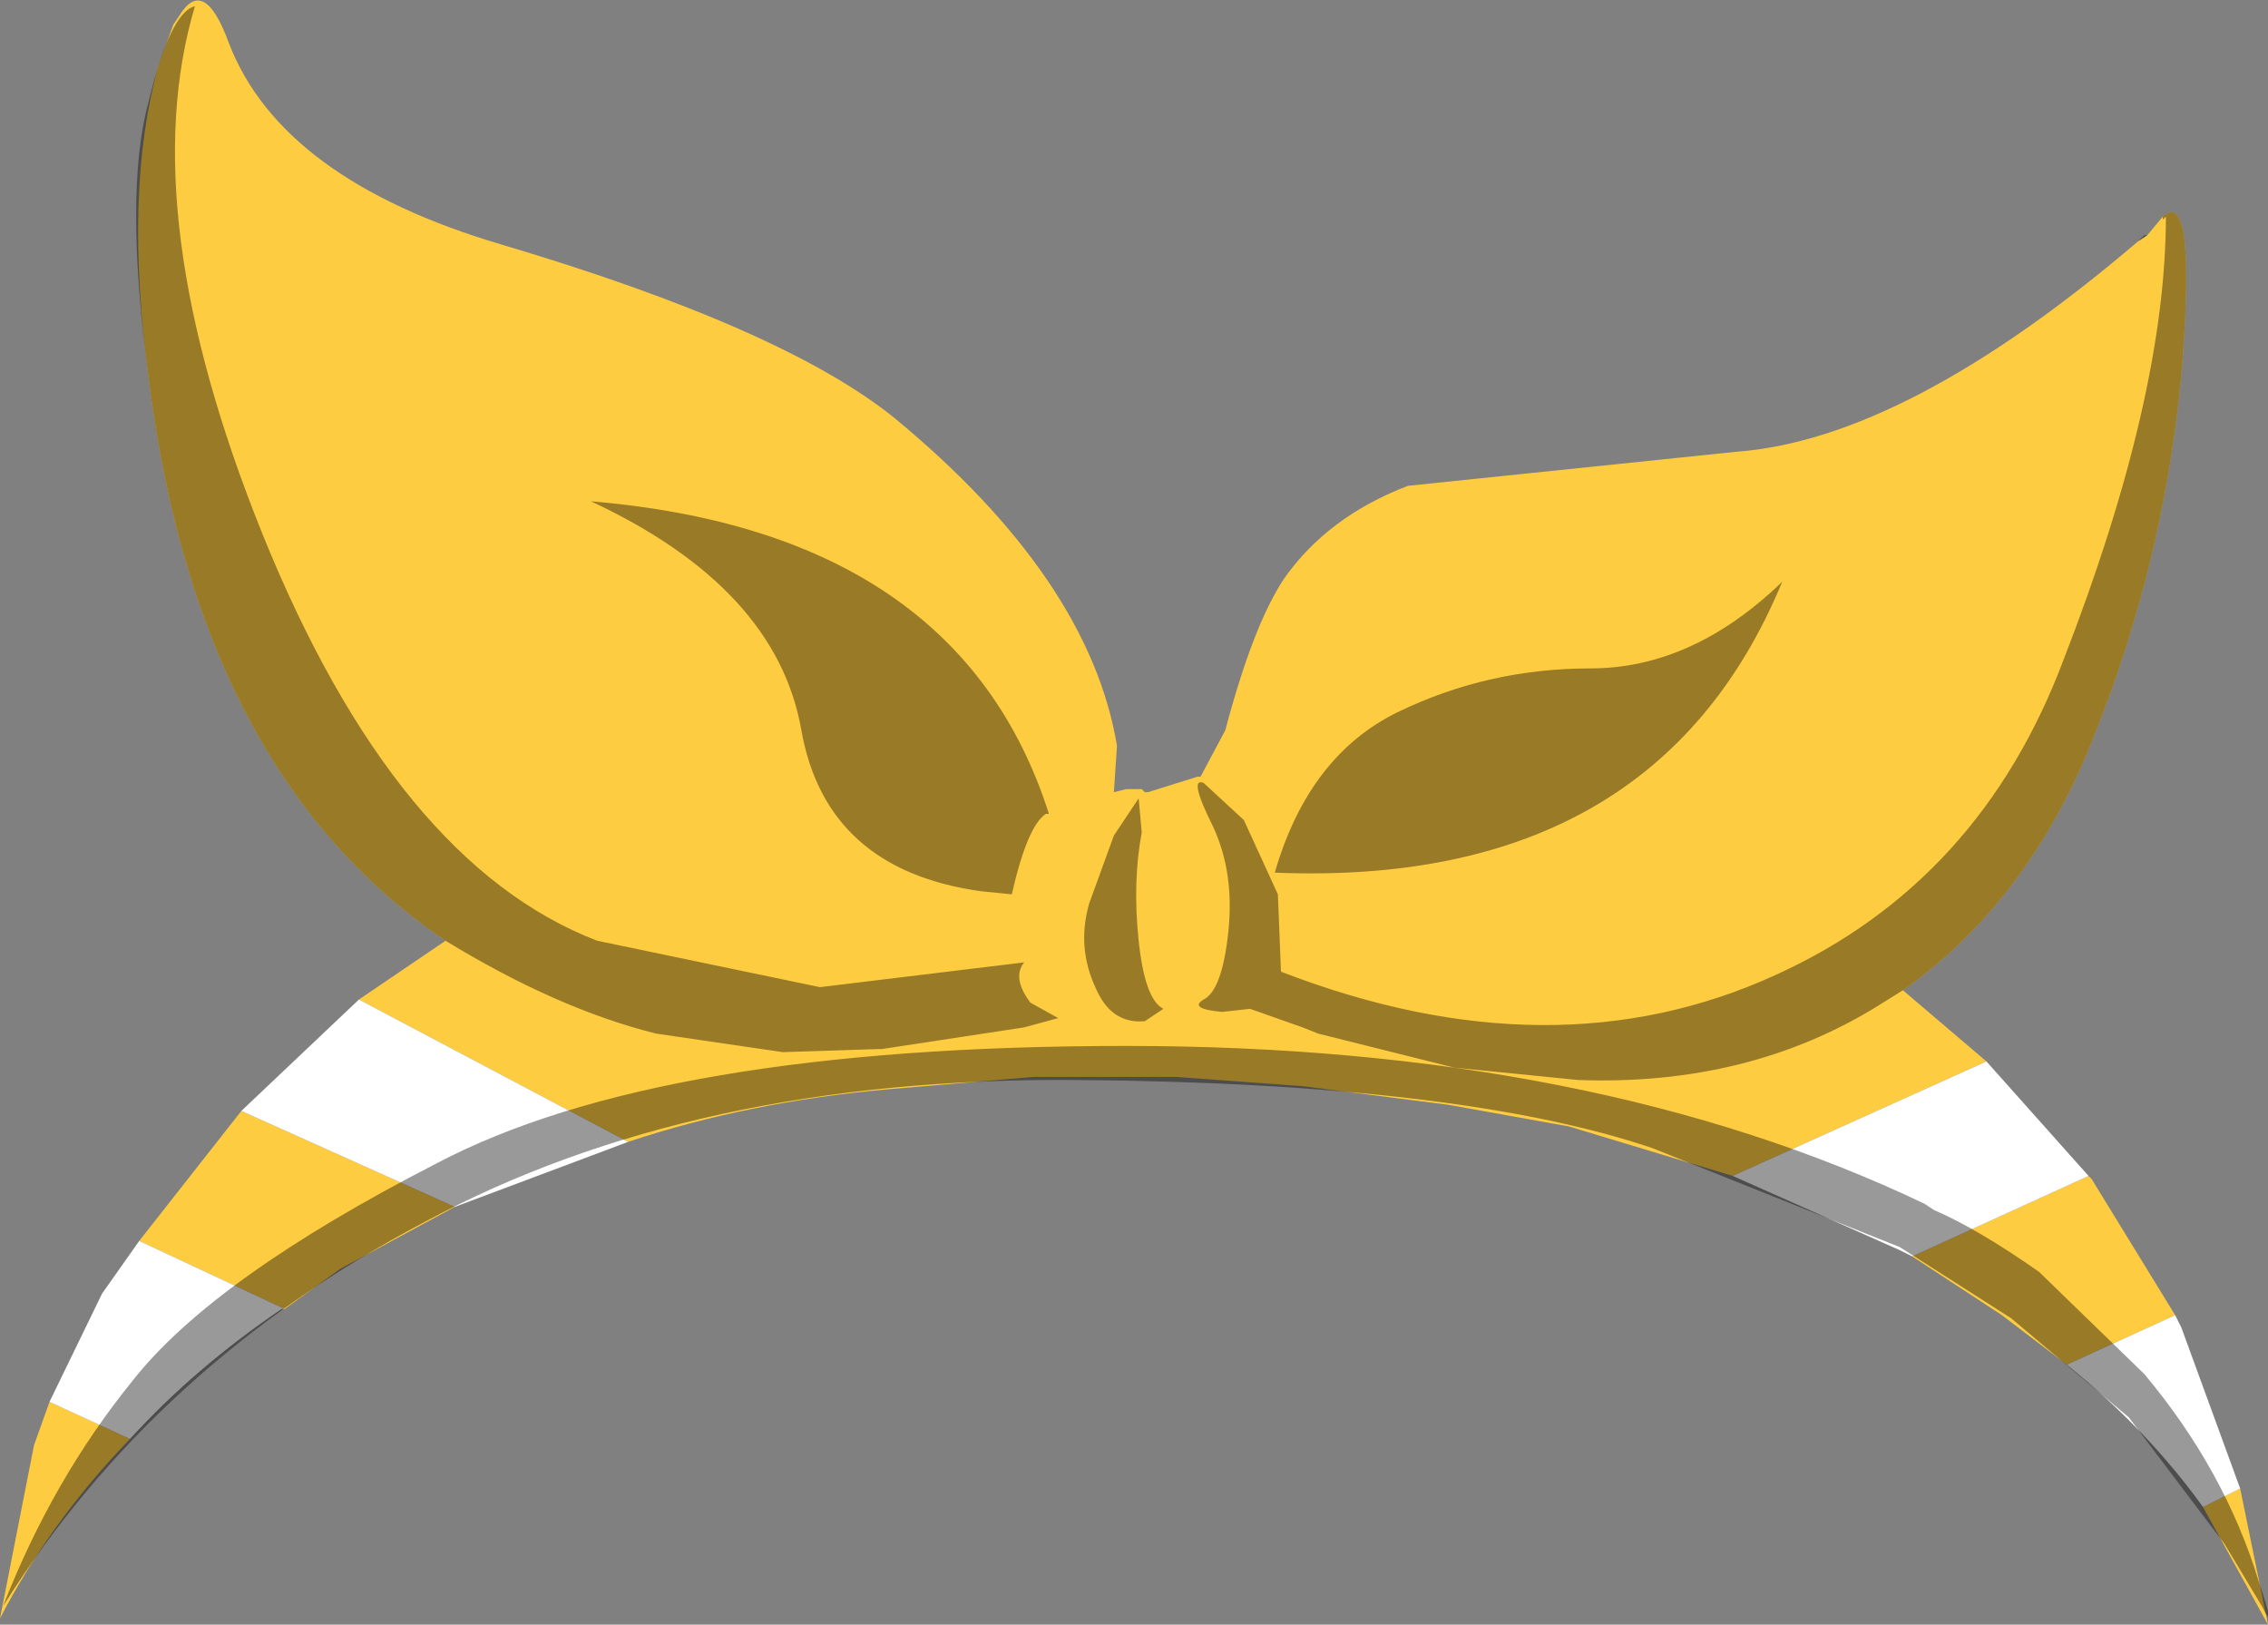 <svg xmlns="http://www.w3.org/2000/svg" xmlns:ffdec="https://www.free-decompiler.com/flash" xmlns:xlink="http://www.w3.org/1999/xlink" ffdec:objectType="frame" width="36.65" height="26.25"><rect width="100%" height="100%" fill="#808080" stroke="none"/><g transform="translate(-4.15 11.85)"><use ffdec:characterId="2" xlink:href="#a" width="36.65" height="26.25" transform="translate(4.15 -11.85)"/><use ffdec:characterId="3" xlink:href="#b" width="36.6" height="26.05" transform="translate(4.2 -11.75)"/></g><defs><path id="c" fill="#fecc41" fill-rule="evenodd" d="M9.9 8.85 9 9.5 6.65 8.4 8.3 6.3l3.45 1.55zM5.2 11l1.3.6q-1.3 1.35-2.1 2.9l.55-2.8zm34.35-1.4-1.75.8-1.05-.8-1.45-.95 2.85-1.3.05.05zm1.05 2.8.45 2.2L40 12.7zM12.5-7.7q4.55 1.35 6.35 2.8Q22-2.3 22.45.4l-.05.75.2-.05h.25l.05.05h.05l.8-.25h.05l.4-.75q.45-1.7.95-2.45.7-1 2-1.5l5.3-.55q2.75-.2 6.5-3.4l.15-.1.25-.3q.55-.5.3 2.55-.3 3.25-1.6 6.3-1.05 2.35-2.9 3.65L36.5 5.5l-4.1 1.85-2.65-.8-1.95-.35-2.35-.3-2.05-.15h-2.3l-2.35.2q-2.25.2-4.2.85L10.2 4.5l1.4-.95q-4-2.7-4.8-9.1-.4-3 .15-5L7-10.7l.2-.55.1-.15q.4-.65.8.45.85 2.2 4.4 3.25" transform="translate(-4.4 11.65)"/><use ffdec:characterId="1" xlink:href="#c" id="a" width="36.65" height="26.25"/><g id="b" fill-rule="evenodd"><path fill-opacity=".4" d="m34.5 3.8.1-.1h.05z"/><path fill="#fff" d="M4.55 21.05H4.5q-1.4.95-2.45 2.1l-1.3-.6.85-1.75.6-.85zm5.55-2.7L7.3 19.4l-3.45-1.55 1.9-1.8zm20.75 1.85-.2-.1-2.7-1.2 4.1-1.85 1.65 1.85zm4.35 1.15.95 2.6-.6.3q-.9-1.25-2.2-2.3l1.75-.8z"/><path fill-opacity=".4" d="M12.9 11.7Q12.5 9.4 9.5 8q5.95.5 7.4 5.05h-.05q-.3.2-.55 1.3l-.5-.05q-2.5-.35-2.9-2.6M2.35 6q-.4-3 0-4.45Q2.7.1 3.1 0q-1 3.35 1.1 8.55 2.15 5.3 5.4 6.55l3.6.75 3.3-.4q-.2.25.1.65l.45.25-.55.15-2.3.35h-.05l-1.55.05-2.05-.3q-1.6-.4-3.4-1.5-4-2.7-4.8-9.1m26.4 3.3q-2.05 4.95-8.2 4.7.55-1.9 2-2.6t3.1-.7 3.1-1.4m6.2-5.9-.05.05V3.4q.55-.5.3 2.55-.3 3.25-1.6 6.3-1.05 2.35-2.9 3.65l-.4.25q-2.1 1.3-4.85 1.2l-2-.2-2.2-.55-.25-.1-.85-.3-.45.05q-.55-.05-.3-.2.3-.15.4-1.1t-.25-1.7q-.4-.8-.15-.7l.65.6.55 1.2.05 1.25q4.4 1.7 8 .05 3.3-1.5 4.65-5.1 1.65-4.25 1.65-7.15m1.55 22.45-.6-1-1.55-2.05-1.9-1.6-1.8-1.15-4-1.6q-3.1-1.05-9.3-1.1T6.8 19.65q-4.35 2.3-6.8 6.2.8-2.05 2.1-3.65 1.3-1.65 4.9-3.5 3.6-1.9 11.15-1.9t12.9 2.55l.15.1q.7.3 1.7 1l1.7 1.65q1.3 1.55 1.85 3.35.3.9.05.4M17.95 13.4l.4-.6.05.55q-.15.8-.05 1.75t.4 1.1l-.3.2q-.55.05-.8-.55-.3-.65-.1-1.35z"/></g></defs></svg>
